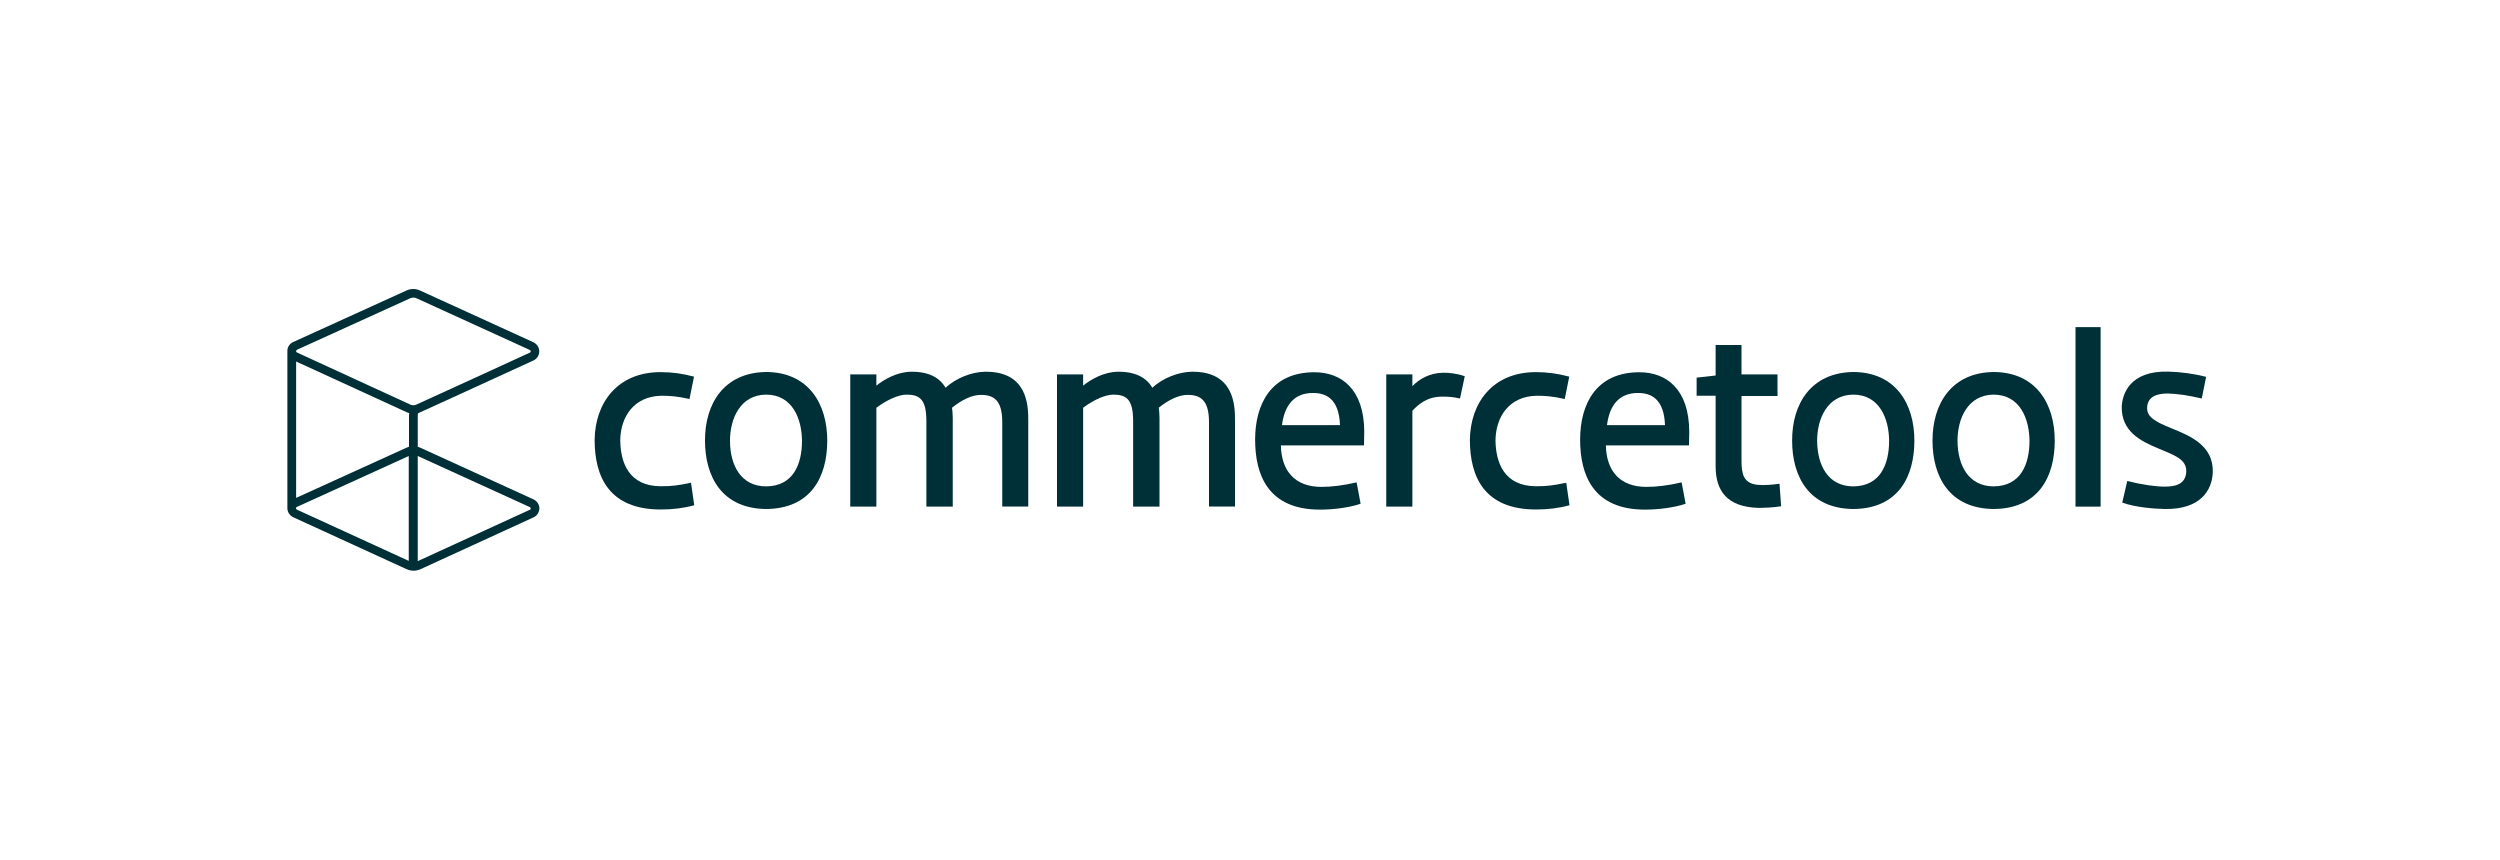 <svg enable-background="new 0 0 2000 688" viewBox="0 0 2000 688" xmlns="http://www.w3.org/2000/svg"><g fill="#003037"><path d="m426.8 399.5-90.7-41.4c-.6-.3-1.2-.5-1.9-.7v-24.6c0-2.1 0-2.1 1.3-2.7l3.6-1.6c6.1-2.8 6.1-2.8 41.8-19.1l45.8-21c2.9-1.3 4.7-4.2 4.7-7.3s-1.9-6-4.7-7.3l-90.7-41.4c-3.4-1.6-7.4-1.6-10.8 0l-90.6 41.2c-2.7 1.2-4.5 3.8-4.7 6.6v126.3c0 3.1 1.8 5.9 4.7 7.3l90.8 41.6s2.7 1.2 5.5 1.2c2.7 0 5.4-1.2 5.4-1.2l90.5-41.5c2.9-1.3 4.7-4.2 4.7-7.3 0-2.9-1.9-5.8-4.7-7.1zm-94-75.7c-.2.1-.4.1-.7.2l-.3.1c-.4.1-.7.1-1.1.1-.8 0-1.7-.2-2.4-.5l-90.7-41.7c-.1 0-.2-.1-.3-.2-.3-.2-.4-.5-.4-.9 0-.5.3-.9.7-1.1l90.6-41.2c1.6-.7 3.4-.7 5 0l90.7 41.4c.4.2.7.6.7 1.1 0 .4-.3.9-.7 1l-45.8 21c-35.7 16.4-35.7 16.4-41.8 19.1zm-5.6 9v24.6c-.7.2-1.3.4-1.9.7l-88.4 40.2v-109.1l88.5 40.6c.6.3 1.2.5 2 .7-.2.7-.2 1.4-.2 2.3zm0 116-89.7-41.1c-.4-.2-.7-.6-.7-1.1 0-.1 0-.2 0-.3.1-.3.3-.6.6-.7l89.6-40.8v84zm7 .1v-84.1l89.7 40.9c.4.2.7.6.7 1.1 0 .4-.3.9-.7 1z"/><path d="m528.8 389c8.5 0 13.4-.6 24-2.8l2.6 18c-8.3 2.3-17.5 3.4-26.7 3.4-41.1 0-53-25.7-53-55.8.4-29.3 18-54.1 52.8-54.1 9.2 0 17.1 1.1 26.7 3.6l-3.6 17.9c-10.2-2.3-16.2-2.6-22.5-2.6-21.8.4-32.5 16.5-32.9 35.3.1 18.4 7 37.1 32.6 37.1z"/><path d="m613 297.6c33.8.2 48.8 25.4 48.8 54.9 0 28.8-12.9 54.5-49 54.7-35.3-.4-48.8-25.9-48.8-54.7-.1-29.5 15.1-54.5 49-54.9zm0 91.5c21.6-.2 28.6-17.7 28.6-36.6-.2-17.3-7.5-36.8-28.8-36.8-20.7.2-28.8 19.4-28.8 36.8 0 19.7 8.7 36.6 29 36.6z"/><path d="m801.8 405.3v-67.6c0-17.1-6.4-21.8-17.1-21.8-7.3 0-15.6 4.2-23.1 10.3.4 2.3.6 6.8.6 8.1v71h-21.1v-68.4c0-17.1-5.1-21.2-15.8-21.2-6.8 0-16.2 4.5-24.2 10.5v79.1h-20.9v-105.8h20.9v9c6.4-5.1 16.5-10.9 27.6-11.1 14.6-.2 23.1 4.9 27.8 12.8 8.6-8.1 21.4-12.6 31.2-12.8 34.4-.6 34.9 27.1 34.9 38.7v69.1h-20.8z"/><path d="m967.2 405.3v-67.6c0-17.1-6.4-21.8-17.1-21.8-7.3 0-15.6 4.2-23.1 10.3.4 2.3.6 6.8.6 8.1v71h-21.1v-68.4c0-17.1-5.1-21.2-15.8-21.2-6.8 0-16.2 4.5-24.2 10.5v79.1h-20.9v-105.8h20.9v9c6.4-5.1 16.5-10.9 27.6-11.1 14.6-.2 23.1 4.9 27.8 12.8 8.6-8.1 21.4-12.6 31.2-12.8 34.4-.6 34.9 27.1 34.9 38.7v69.1h-20.8z"/><path d="m1085.3 385.9 3.2 17.1c-9.4 3.2-22.3 4.7-32.5 4.7-41.7 0-51.9-28-51.9-56s12.4-53.9 47.4-53.9c21.6 0 39.7 13.4 39.9 47.4l-.2 11.1h-66.5c.4 20.7 11.5 33.2 32.3 33.2 8.2 0 16.8-1 28.3-3.6zm-59.7-45.8h46.4c-.8-21.4-11.5-25.7-21.4-25.7-15.8-.2-23.1 10.5-25 25.7z"/><path d="m1168 318.8c-5.4-1.3-10.2-1.5-13.5-1.5-12.9-.2-19.7 6.2-24.6 11.3v76.7h-20.9v-105.8h20.9v9.4c5.4-5.6 13.7-10.5 24.4-10.7 4.3-.2 11.5.6 17.5 2.8z"/><path d="m1229 389c8.5 0 13.4-.6 24-2.8l2.6 18c-8.3 2.3-17.5 3.4-26.7 3.4-41.1 0-53-25.7-53-55.8.4-29.3 18-54.1 52.8-54.1 9.2 0 17.1 1.1 26.7 3.6l-3.6 17.9c-10.2-2.3-16.2-2.6-22.5-2.6-21.8.4-32.5 16.5-32.9 35.3.1 18.4 7.1 37.1 32.6 37.1z"/><path d="m1345.3 385.9 3.2 17.1c-9.4 3.2-22.3 4.7-32.5 4.7-41.7 0-51.9-28-51.9-56s12.4-53.9 47.4-53.9c21.6 0 39.7 13.4 39.9 47.4l-.2 11.1h-66.5c.4 20.7 11.5 33.2 32.3 33.2 8.3 0 16.9-1 28.3-3.6zm-59.7-45.8h46.4c-.8-21.4-11.5-25.7-21.4-25.7-15.8-.2-23.1 10.5-25 25.7z"/><path d="m1422 316.8h-28.8v51.3c0 10.7 1.3 18.2 12.2 19.7 6 .6 12.2 0 18.2-.8l1.3 18c-6.2 1.1-15 1.3-18.6 1.3-24.6-.9-33.8-13.5-33.8-33.3v-56.4h-15.2v-14.5l15.2-1.7v-24.4h20.7v23.5h28.8z"/><path d="m1482.7 297.6c33.8.2 48.8 25.4 48.8 54.9 0 28.8-12.9 54.5-49 54.7-35.3-.4-48.8-25.9-48.8-54.7-.1-29.5 15.2-54.5 49-54.9zm0 91.5c21.6-.2 28.6-17.7 28.6-36.6-.2-17.3-7.5-36.8-28.8-36.8-20.7.2-28.8 19.4-28.8 36.8.1 19.7 8.7 36.6 29 36.6z"/><path d="m1595 297.6c33.8.2 48.8 25.4 48.8 54.9 0 28.8-12.9 54.5-49 54.7-35.3-.4-48.8-25.9-48.8-54.7 0-29.5 15.2-54.5 49-54.9zm0 91.5c21.6-.2 28.6-17.7 28.6-36.6-.2-17.3-7.5-36.8-28.8-36.8-20.7.2-28.8 19.4-28.8 36.8.1 19.7 8.7 36.6 29 36.6z"/><path d="m1660.4 405.3v-143.6h20.1v143.6z"/><path d="m1701.8 384.8c11.8 3 22.9 4.5 29.9 4.5 8.3 0 16.7-1.7 17.3-11.7.6-10.5-10.3-13.7-22.7-19-14.1-5.8-29.3-13.7-28.9-33.3.4-9.8 6.2-28.9 37.4-28 9.4.2 20.7 1.7 30.1 4.2l-3.5 17.3c-11.1-2.6-19.4-3.8-27.4-4-9 0-16 2.8-16.3 11.3-.2 7.1 5.4 10.9 19.4 16.5 14.1 5.8 34 13.4 33.1 35.5-.6 14.1-9.8 29.5-38.2 29.1-9-.2-23.5-1.3-34.2-5.1z"/></g></svg>